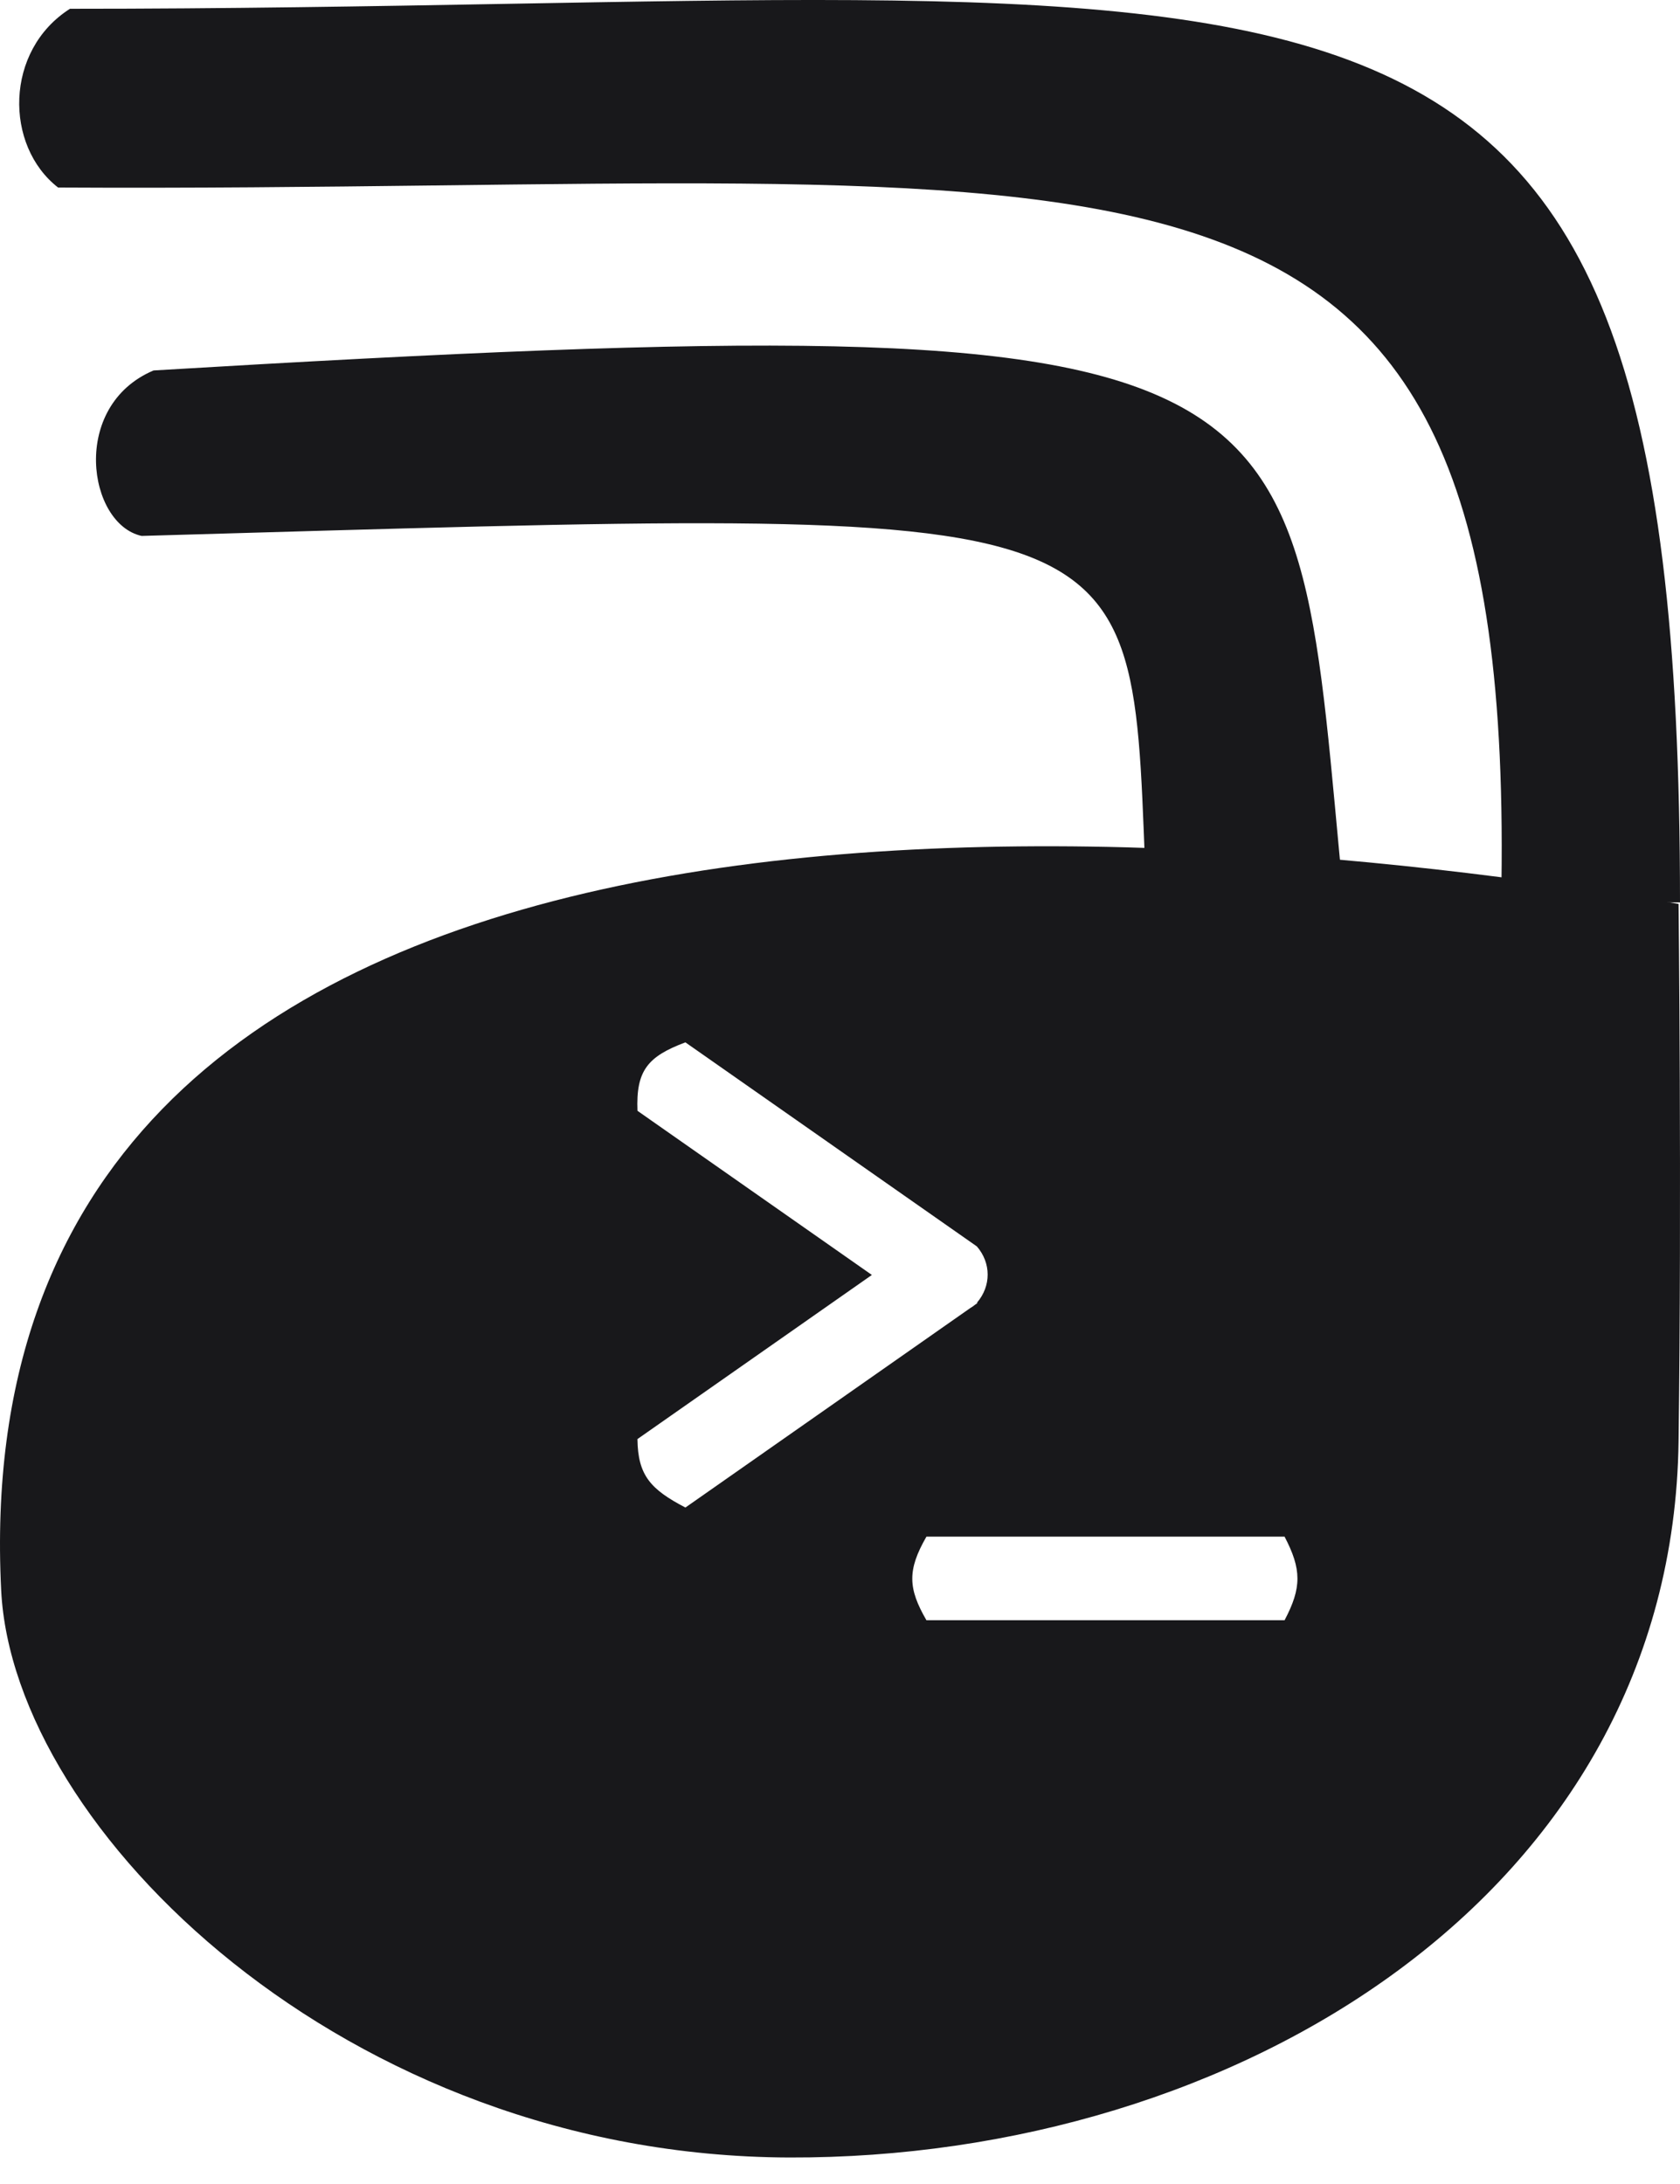 <svg width="40" height="52" viewBox="0 0 40 52" fill="none" xmlns="http://www.w3.org/2000/svg">
<path d="M3.657 8.82C32 7.131 30.718 8.398 32 21.486H27.3C26.873 11.775 28.012 12.057 3.372 12.76C2.09 12.479 1.663 9.664 3.657 8.82Z" fill="#18181B"/>
<path d="M1.666 0.209C31.765 0.209 40 -3.62 40 21.486H35.741C36.166 1.486 27.08 4.606 1.383 4.465C0.105 3.472 0.105 1.202 1.666 0.209Z" fill="#18181B"/>
<path fill-rule="evenodd" clip-rule="evenodd" d="M39.966 34.313C40.043 28.486 39.966 21.522 39.966 21.522C25.895 19.105 -0.987 17.563 0.028 37.866C0.312 43.552 8.221 51.334 18.789 51.369C29.399 51.404 39.824 45.115 39.966 34.313ZM16.319 24.818L23.259 29.677C23.6 30.072 23.601 30.618 23.263 31.014L23.271 31.026L23.206 31.072C23.175 31.098 23.142 31.121 23.105 31.142L16.319 35.894C15.488 35.459 15.188 35.129 15.177 34.264L20.759 30.356L15.178 26.448C15.14 25.489 15.422 25.154 16.319 24.818ZM22.058 36.587H30.585C30.991 37.364 30.996 37.8 30.585 38.577H22.058C21.619 37.819 21.599 37.384 22.058 36.587Z" fill="#18181B"/>
</svg>

